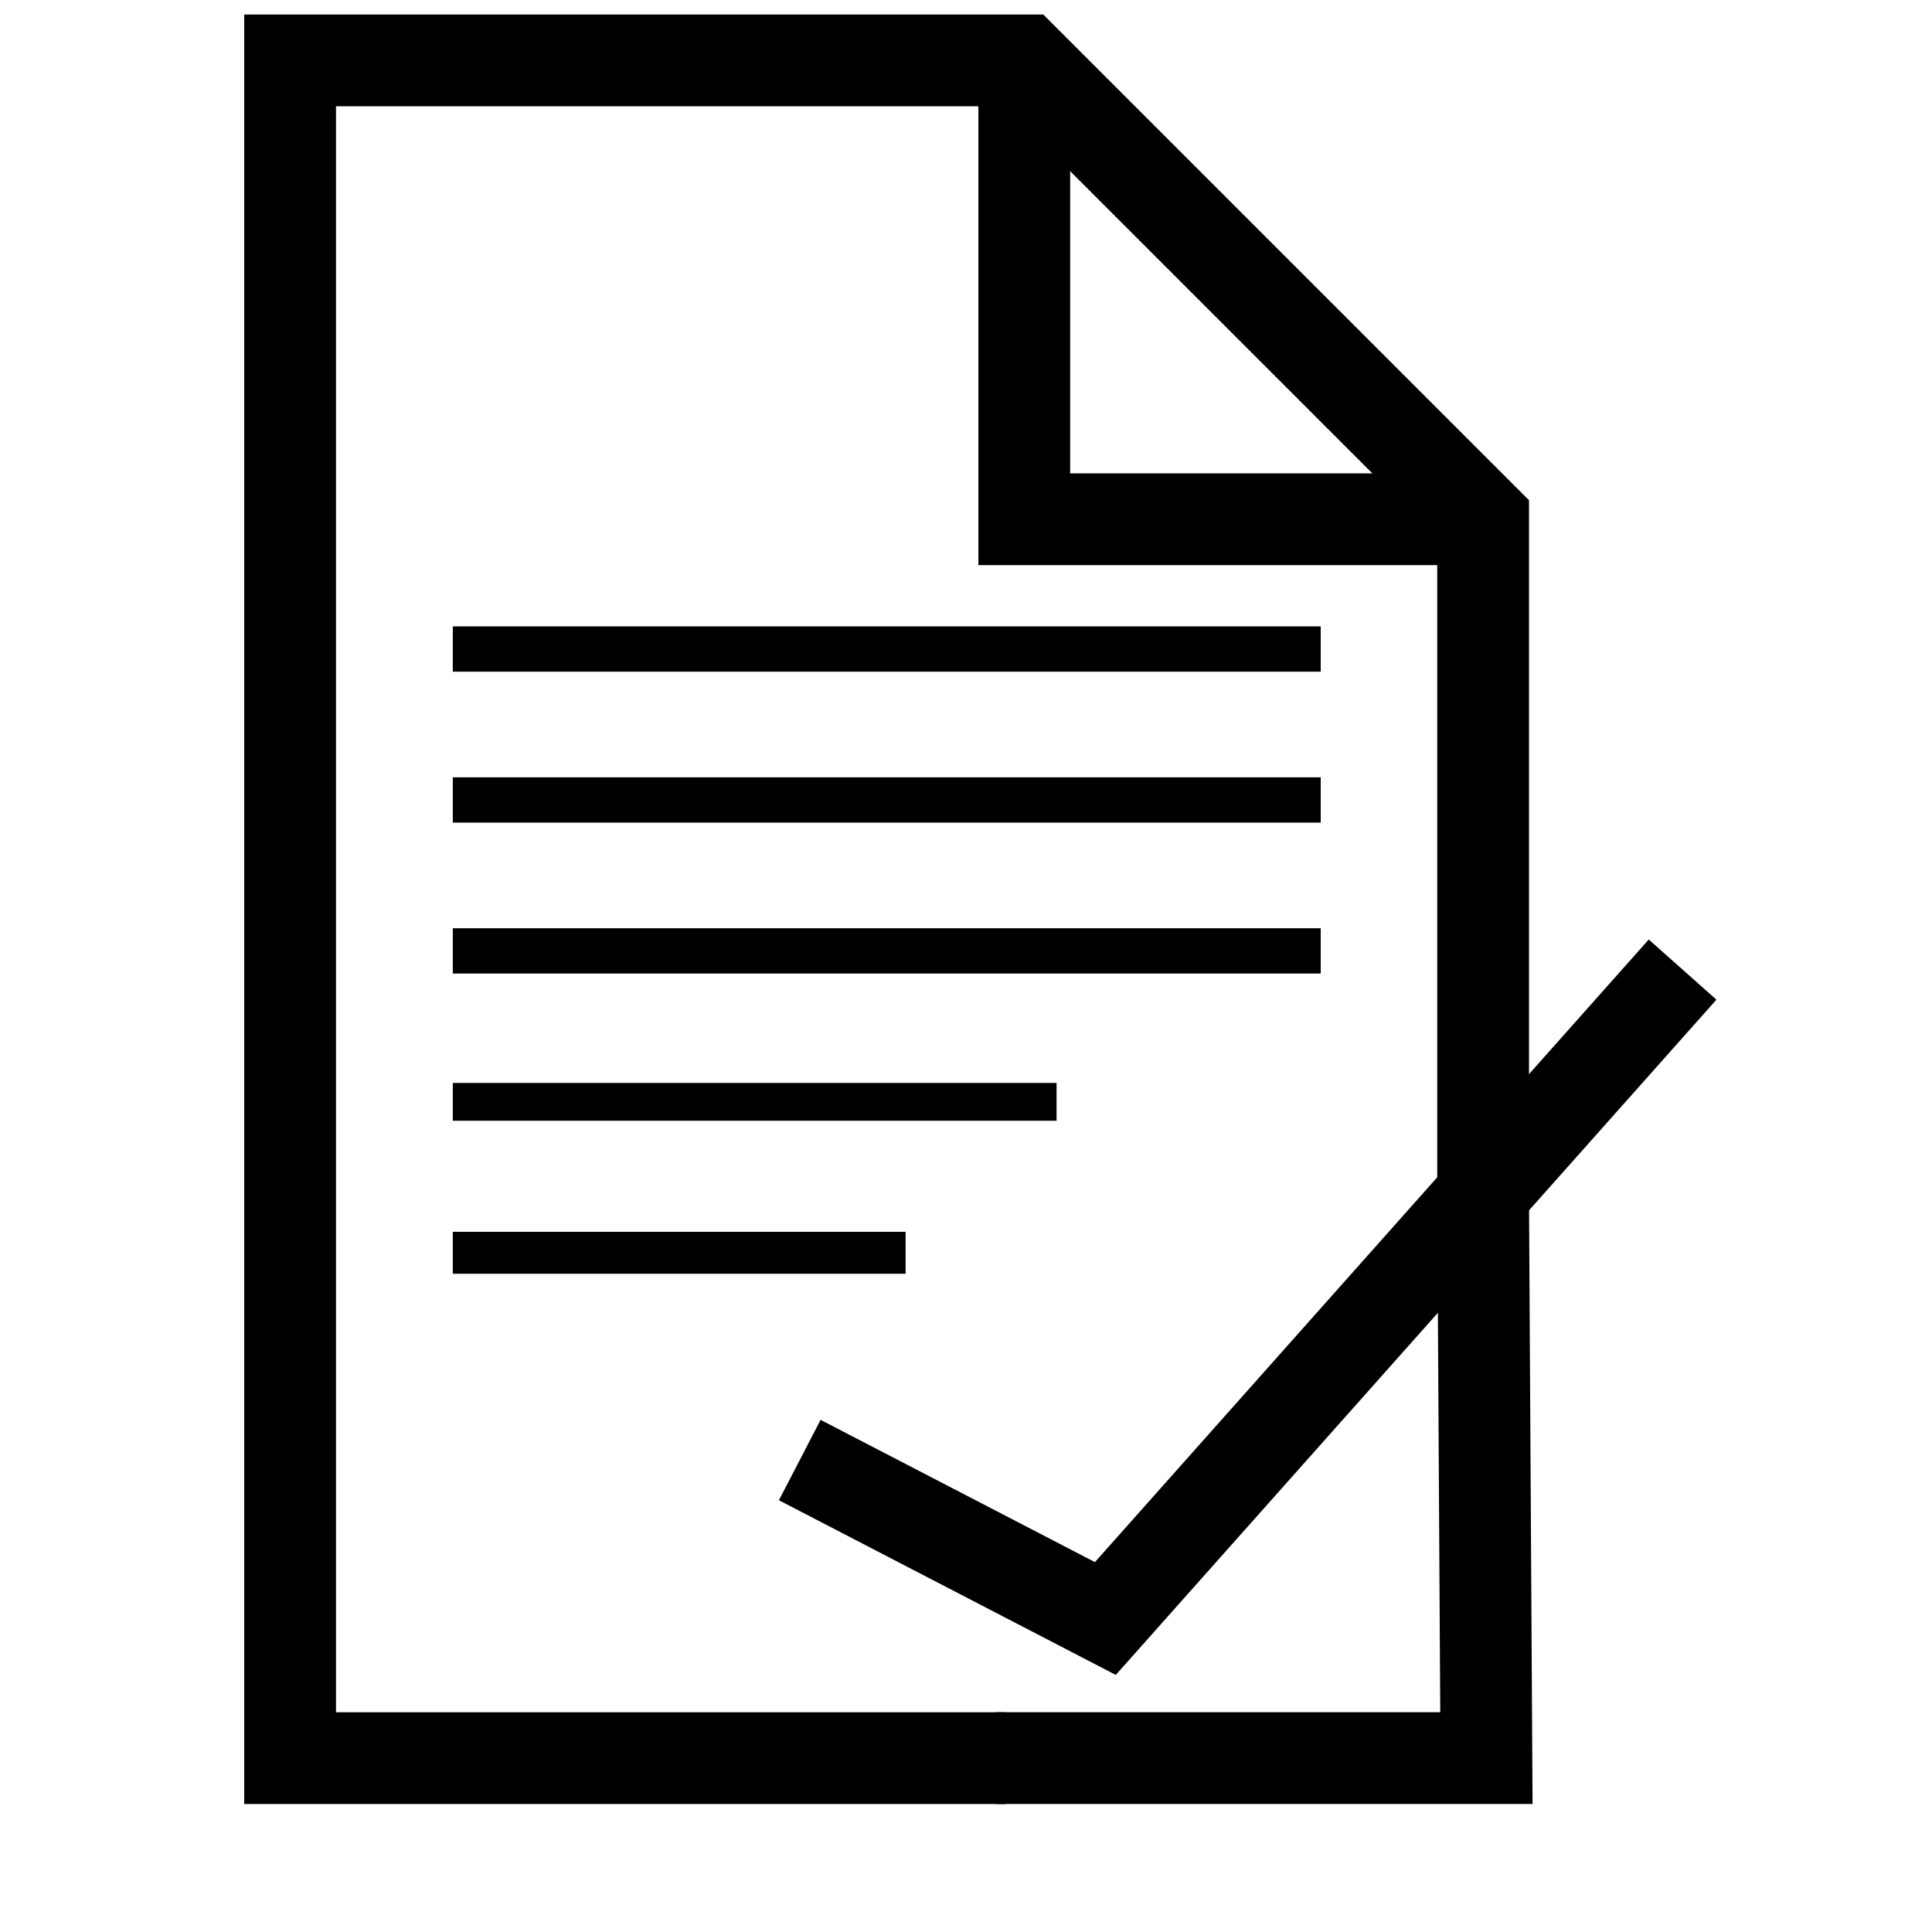 <?xml version="1.0" encoding="UTF-8" standalone="no"?>
<!-- Created with Inkscape (http://www.inkscape.org/) -->

<svg
   xmlns:dc="http://purl.org/dc/elements/1.1/"
   xmlns:cc="http://creativecommons.org/ns#"
   xmlns:rdf="http://www.w3.org/1999/02/22-rdf-syntax-ns#"
   xmlns:svg="http://www.w3.org/2000/svg"
   xmlns="http://www.w3.org/2000/svg"
   xmlns:sodipodi="http://sodipodi.sourceforge.net/DTD/sodipodi-0.dtd"
   xmlns:inkscape="http://www.inkscape.org/namespaces/inkscape"
   width="256px"
   height="256px"
   viewBox="0 0 256 256"
   version="1.1"
   id="SVGRoot"
   sodipodi:docname="icon_formatfile.svg"
   inkscape:export-filename="/home/novare/Schreibtisch/viper/build/resources/main/icon_newfile.png"
   inkscape:export-xdpi="96.000008"
   inkscape:export-ydpi="96.000008"
   inkscape:version="0.92.2 2405546, 2018-03-11">
  <sodipodi:namedview
     id="base"
     pagecolor="#ffffff"
     bordercolor="#666666"
     borderopacity="1.0"
     inkscape:pageopacity="0.0"
     inkscape:pageshadow="2"
     inkscape:zoom="1.4142136"
     inkscape:cx="67.063245"
     inkscape:cy="92.033735"
     inkscape:document-units="px"
     inkscape:current-layer="g828"
     showgrid="false"
     inkscape:window-width="1366"
     inkscape:window-height="717"
     inkscape:window-x="0"
     inkscape:window-y="25"
     inkscape:window-maximized="1"
     inkscape:grid-bbox="true"
     inkscape:snap-global="false">
    <inkscape:grid
       type="xygrid"
       id="grid891" />
  </sodipodi:namedview>
  <defs
     id="defs10" />
  <g
     id="layer1"
     inkscape:groupmode="layer"
     inkscape:label="Ebene 1">
    <g
       id="g929"
       transform="translate(-15.625,13.338)"
       style="stroke-width:8;stroke-miterlimit:4;stroke-dasharray:none">
      <g
         id="g828"
         transform="matrix(1.216,0,0,1.216,-31.054,-24.792)">
        <g
           id="g8648">
          <path
             sodipodi:nodetypes="cccccc"
             inkscape:connector-curvature="0"
             id="path918"
             d="M 148,201 H 70 V 16 h 80 l 50,50 v 75"
             style="fill:none;stroke:#000000;stroke-width:10;stroke-linecap:butt;stroke-linejoin:miter;stroke-miterlimit:4;stroke-dasharray:none;stroke-opacity:1" />
          <path
             inkscape:connector-curvature="0"
             id="path920"
             d="m 200,66 c -5,0 -50,0 -50,0 V 16"
             style="fill:none;stroke:#000000;stroke-width:10;stroke-linecap:butt;stroke-linejoin:miter;stroke-miterlimit:4;stroke-dasharray:none;stroke-opacity:1" />
          <path
             sodipodi:nodetypes="ccc"
             inkscape:connector-curvature="0"
             id="path7835"
             d="M 146.913,200.996 H 200.358 L 200,140.383"
             style="fill:none;stroke:#000000;stroke-width:10;stroke-linecap:butt;stroke-linejoin:miter;stroke-miterlimit:4;stroke-dasharray:none;stroke-opacity:1" />
          <path
             inkscape:connector-curvature="0"
             id="path8642"
             d="m 125.536,168.518 33.3,17.267 62.9,-70.711"
             style="fill:none;stroke:#000000;stroke-width:9.867;stroke-linecap:butt;stroke-linejoin:miter;stroke-miterlimit:4;stroke-dasharray:none;stroke-opacity:1" />
        </g>
      </g>
      <path
         style="fill:none;stroke:#000000;stroke-width:6;stroke-linecap:butt;stroke-linejoin:miter;stroke-miterlimit:4;stroke-dasharray:none;stroke-opacity:1"
         d="M 190.625,72.662 H 75.625"
         id="path5870"
         inkscape:connector-curvature="0" />
      <path
         style="fill:none;stroke:#000000;stroke-width:6;stroke-linecap:butt;stroke-linejoin:miter;stroke-miterlimit:4;stroke-dasharray:none;stroke-opacity:1"
         d="M 75.625,92.662 H 190.625"
         id="path5872"
         inkscape:connector-curvature="0" />
      <path
         style="fill:none;stroke:#000000;stroke-width:6;stroke-linecap:butt;stroke-linejoin:miter;stroke-miterlimit:4;stroke-dasharray:none;stroke-opacity:1"
         d="M 190.625,112.662 H 75.625"
         id="path5874"
         inkscape:connector-curvature="0" />
      <path
         style="fill:none;stroke:#000000;stroke-width:5.004;stroke-linecap:butt;stroke-linejoin:miter;stroke-miterlimit:4;stroke-dasharray:none;stroke-opacity:1"
         d="M 75.625,132.662 H 155.625"
         id="path5876"
         inkscape:connector-curvature="0" />
      <path
         style="fill:none;stroke:#000000;stroke-width:5.555;stroke-linecap:butt;stroke-linejoin:miter;stroke-miterlimit:4;stroke-dasharray:none;stroke-opacity:1"
         d="M 75.625,152.662 H 135.625"
         id="path5878"
         inkscape:connector-curvature="0" />
    </g>
  </g>
</svg>
